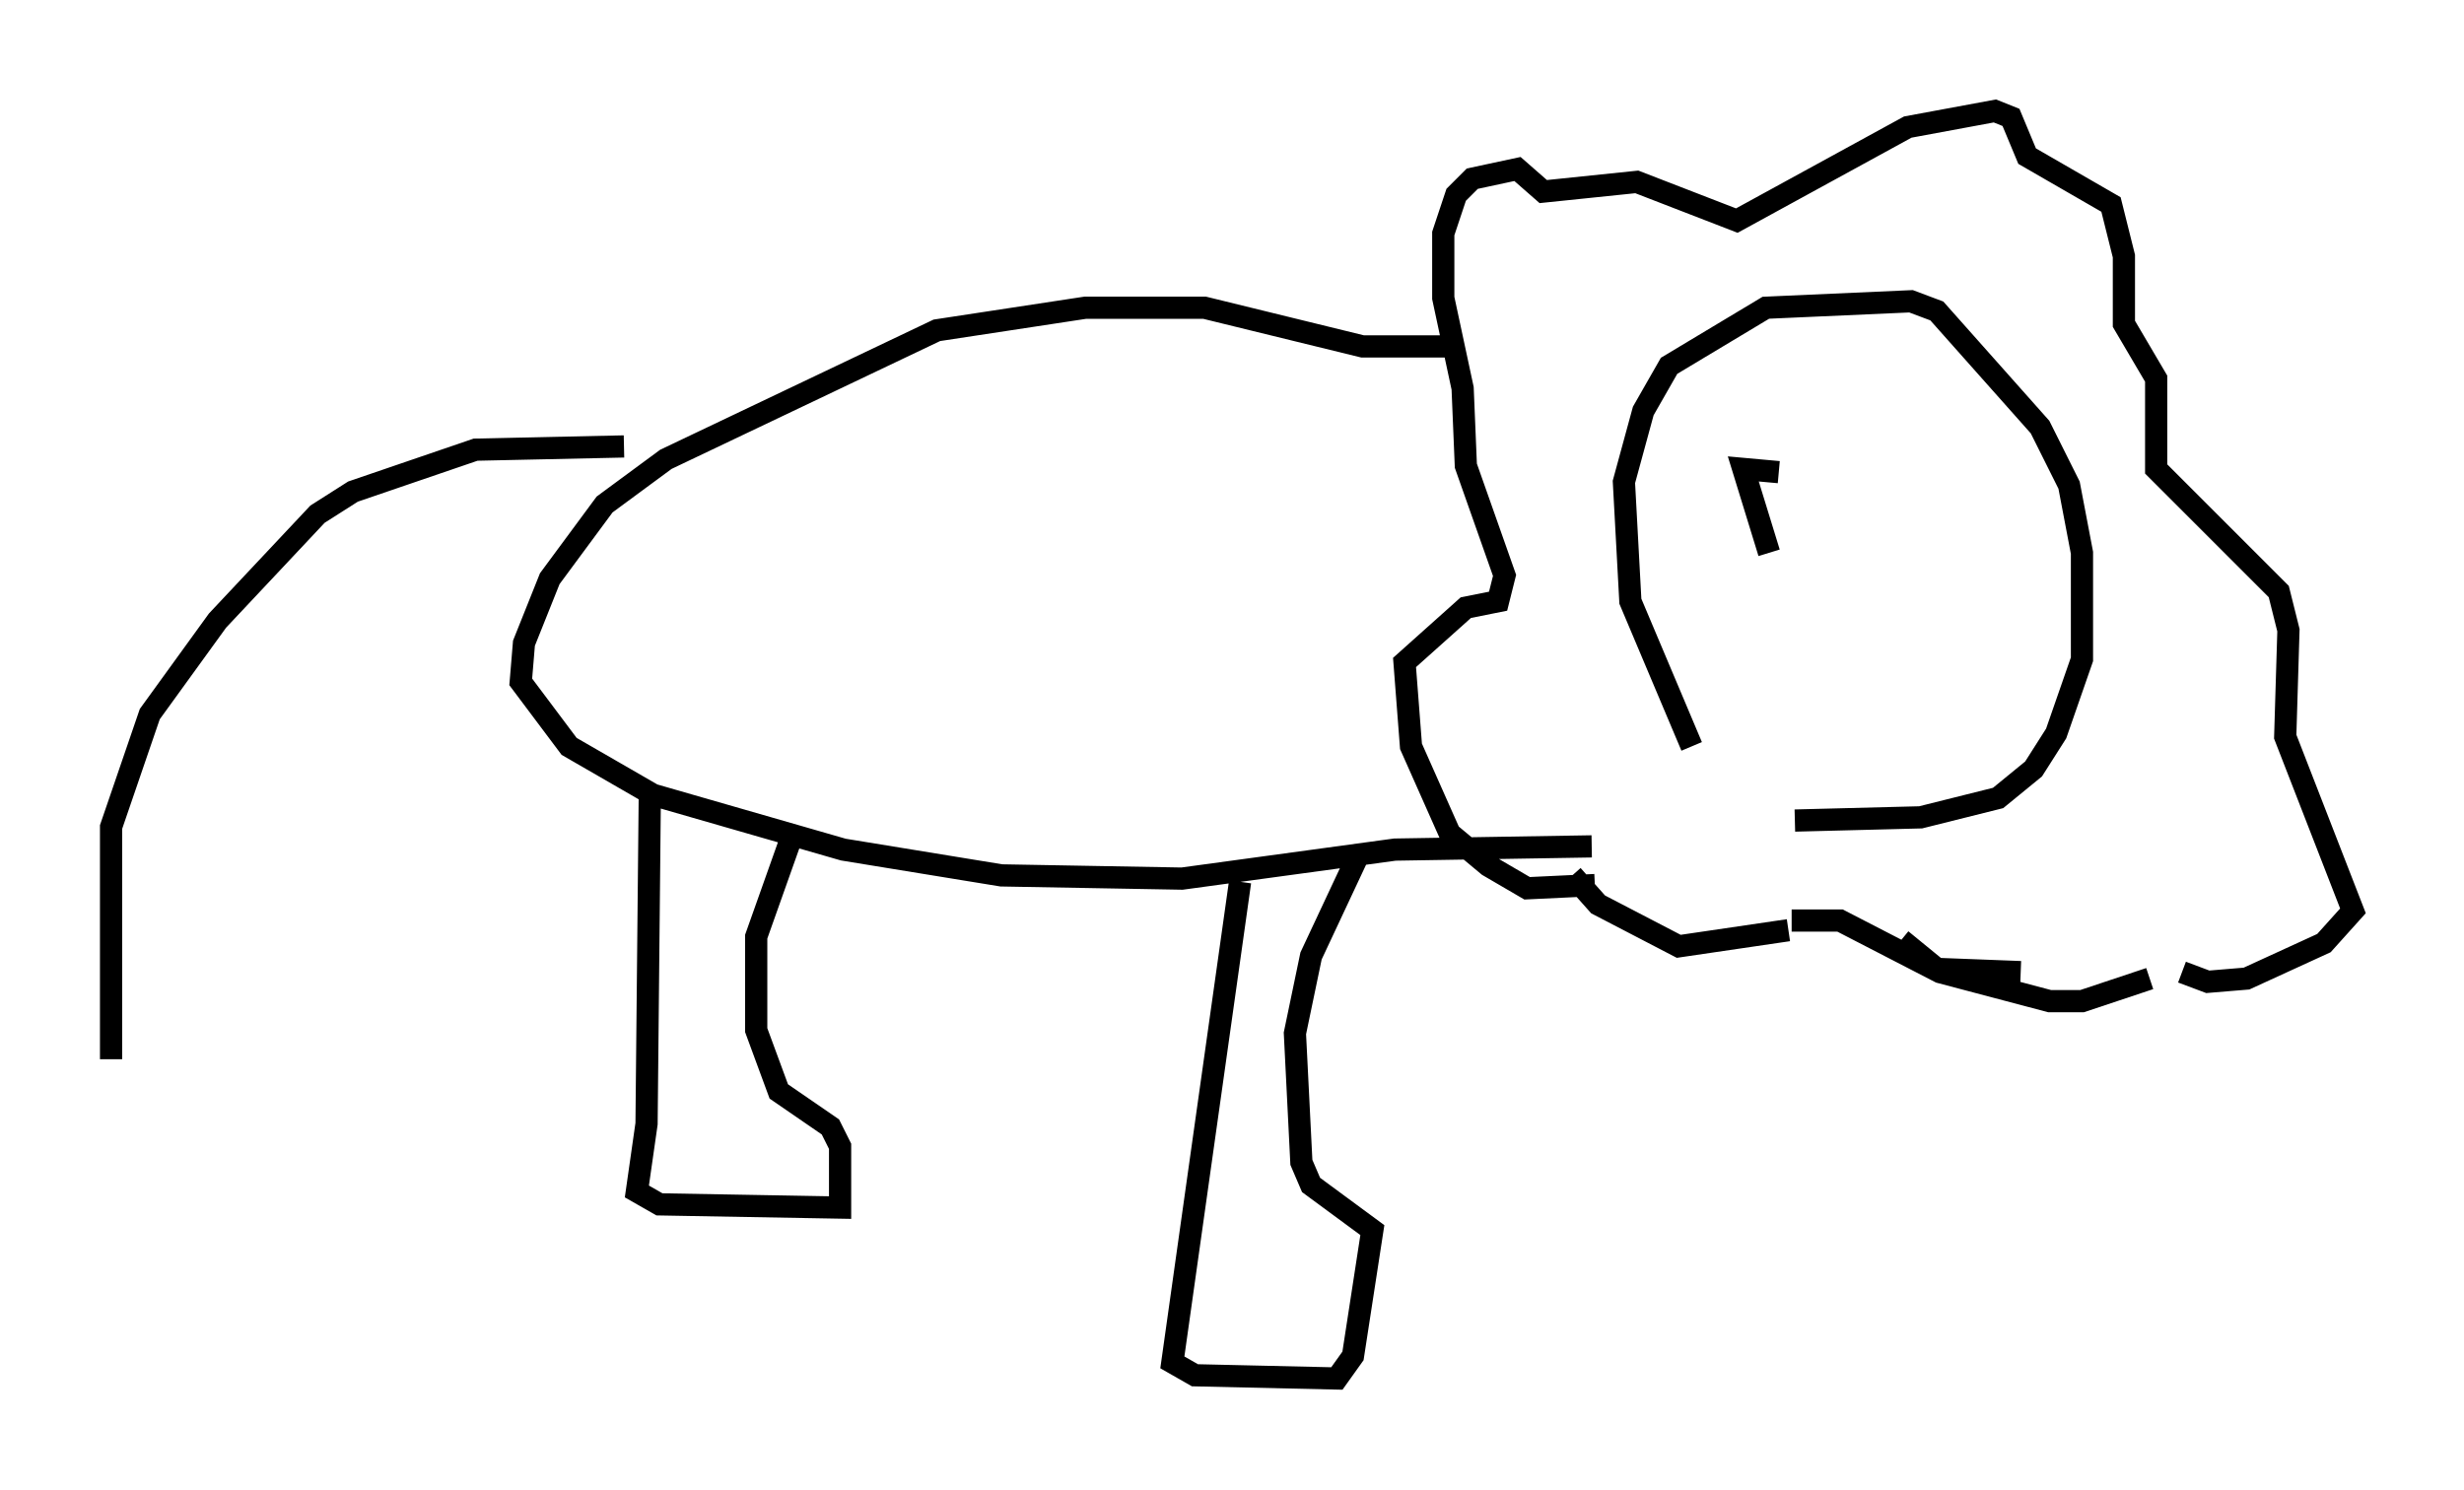 <?xml version="1.0" encoding="utf-8" ?>
<svg baseProfile="full" height="67.084" version="1.1" width="110.95" xmlns="http://www.w3.org/2000/svg" xmlns:ev="http://www.w3.org/2001/xml-events" xmlns:xlink="http://www.w3.org/1999/xlink"><defs /><rect fill="white" height="67.084" width="110.95" x="0" y="0" /><path d="M77.916, 35.793 m-1.743, -2.179 l-2.76, -6.536 -0.291, -5.374 l0.872, -3.196 1.162, -2.034 l4.358, -2.615 6.536, -0.291 l1.162, 0.436 4.648, 5.229 l1.307, 2.615 0.581, 3.05 l0.0, 4.793 -1.162, 3.341 l-1.017, 1.598 -1.598, 1.307 l-3.486, 0.872 -5.665, 0.145 m0.0, 0.0 l0.0, 0.0 m-9.006, 2.905 l-3.05, 0.145 -1.743, -1.017 l-1.743, -1.453 -1.743, -3.922 l-0.291, -3.777 2.76, -2.469 l1.453, -0.291 0.291, -1.162 l-1.743, -4.939 -0.145, -3.486 l-0.872, -4.067 0.0, -2.905 l0.581, -1.743 0.726, -0.726 l2.034, -0.436 1.162, 1.017 l4.212, -0.436 4.503, 1.743 l7.698, -4.212 3.922, -0.726 l0.726, 0.291 0.726, 1.743 l3.777, 2.179 0.581, 2.324 l0.0, 3.05 1.453, 2.469 l0.0, 4.067 5.52, 5.52 l0.436, 1.743 -0.145, 4.793 l3.05, 7.844 -1.307, 1.453 l-3.486, 1.598 -1.743, 0.145 l-1.162, -0.436 m-7.263, 0.0 l-3.777, -0.145 -1.598, -1.307 m-5.084, -0.436 l-4.939, 0.726 -3.631, -1.888 l-1.162, -1.307 m9.877, 2.034 l2.179, 0.0 4.503, 2.324 l4.939, 1.307 1.453, 0.0 l3.05, -1.017 m-31.229, -28.469 l-4.212, 0.0 -7.117, -1.743 l-5.374, 0.0 -6.682, 1.017 l-12.201, 5.81 -2.76, 2.034 l-2.469, 3.341 -1.162, 2.905 l-0.145, 1.743 2.179, 2.905 l3.777, 2.179 8.57, 2.469 l7.117, 1.162 8.134, 0.145 l9.587, -1.307 8.86, -0.145 m-43.575, -18.011 l-6.682, 0.145 -5.52, 1.888 l-1.598, 1.017 -4.503, 4.793 l-3.05, 4.212 -1.743, 5.084 l0.0, 10.458 m24.257, -11.765 l-0.145, 14.67 -0.436, 3.05 l1.017, 0.581 8.134, 0.145 l0.0, -2.76 -0.436, -0.872 l-2.324, -1.598 -1.017, -2.76 l0.0, -4.212 1.598, -4.503 m20.19, 2.034 l-3.05, 21.642 1.017, 0.581 l6.391, 0.145 0.726, -1.017 l0.872, -5.665 -2.76, -2.034 l-0.436, -1.017 -0.291, -5.81 l0.726, -3.486 2.179, -4.648 m18.447, -13.508 l-1.162, -3.777 1.598, 0.145 " fill="none" stroke="black" stroke-width="1" /></svg>
